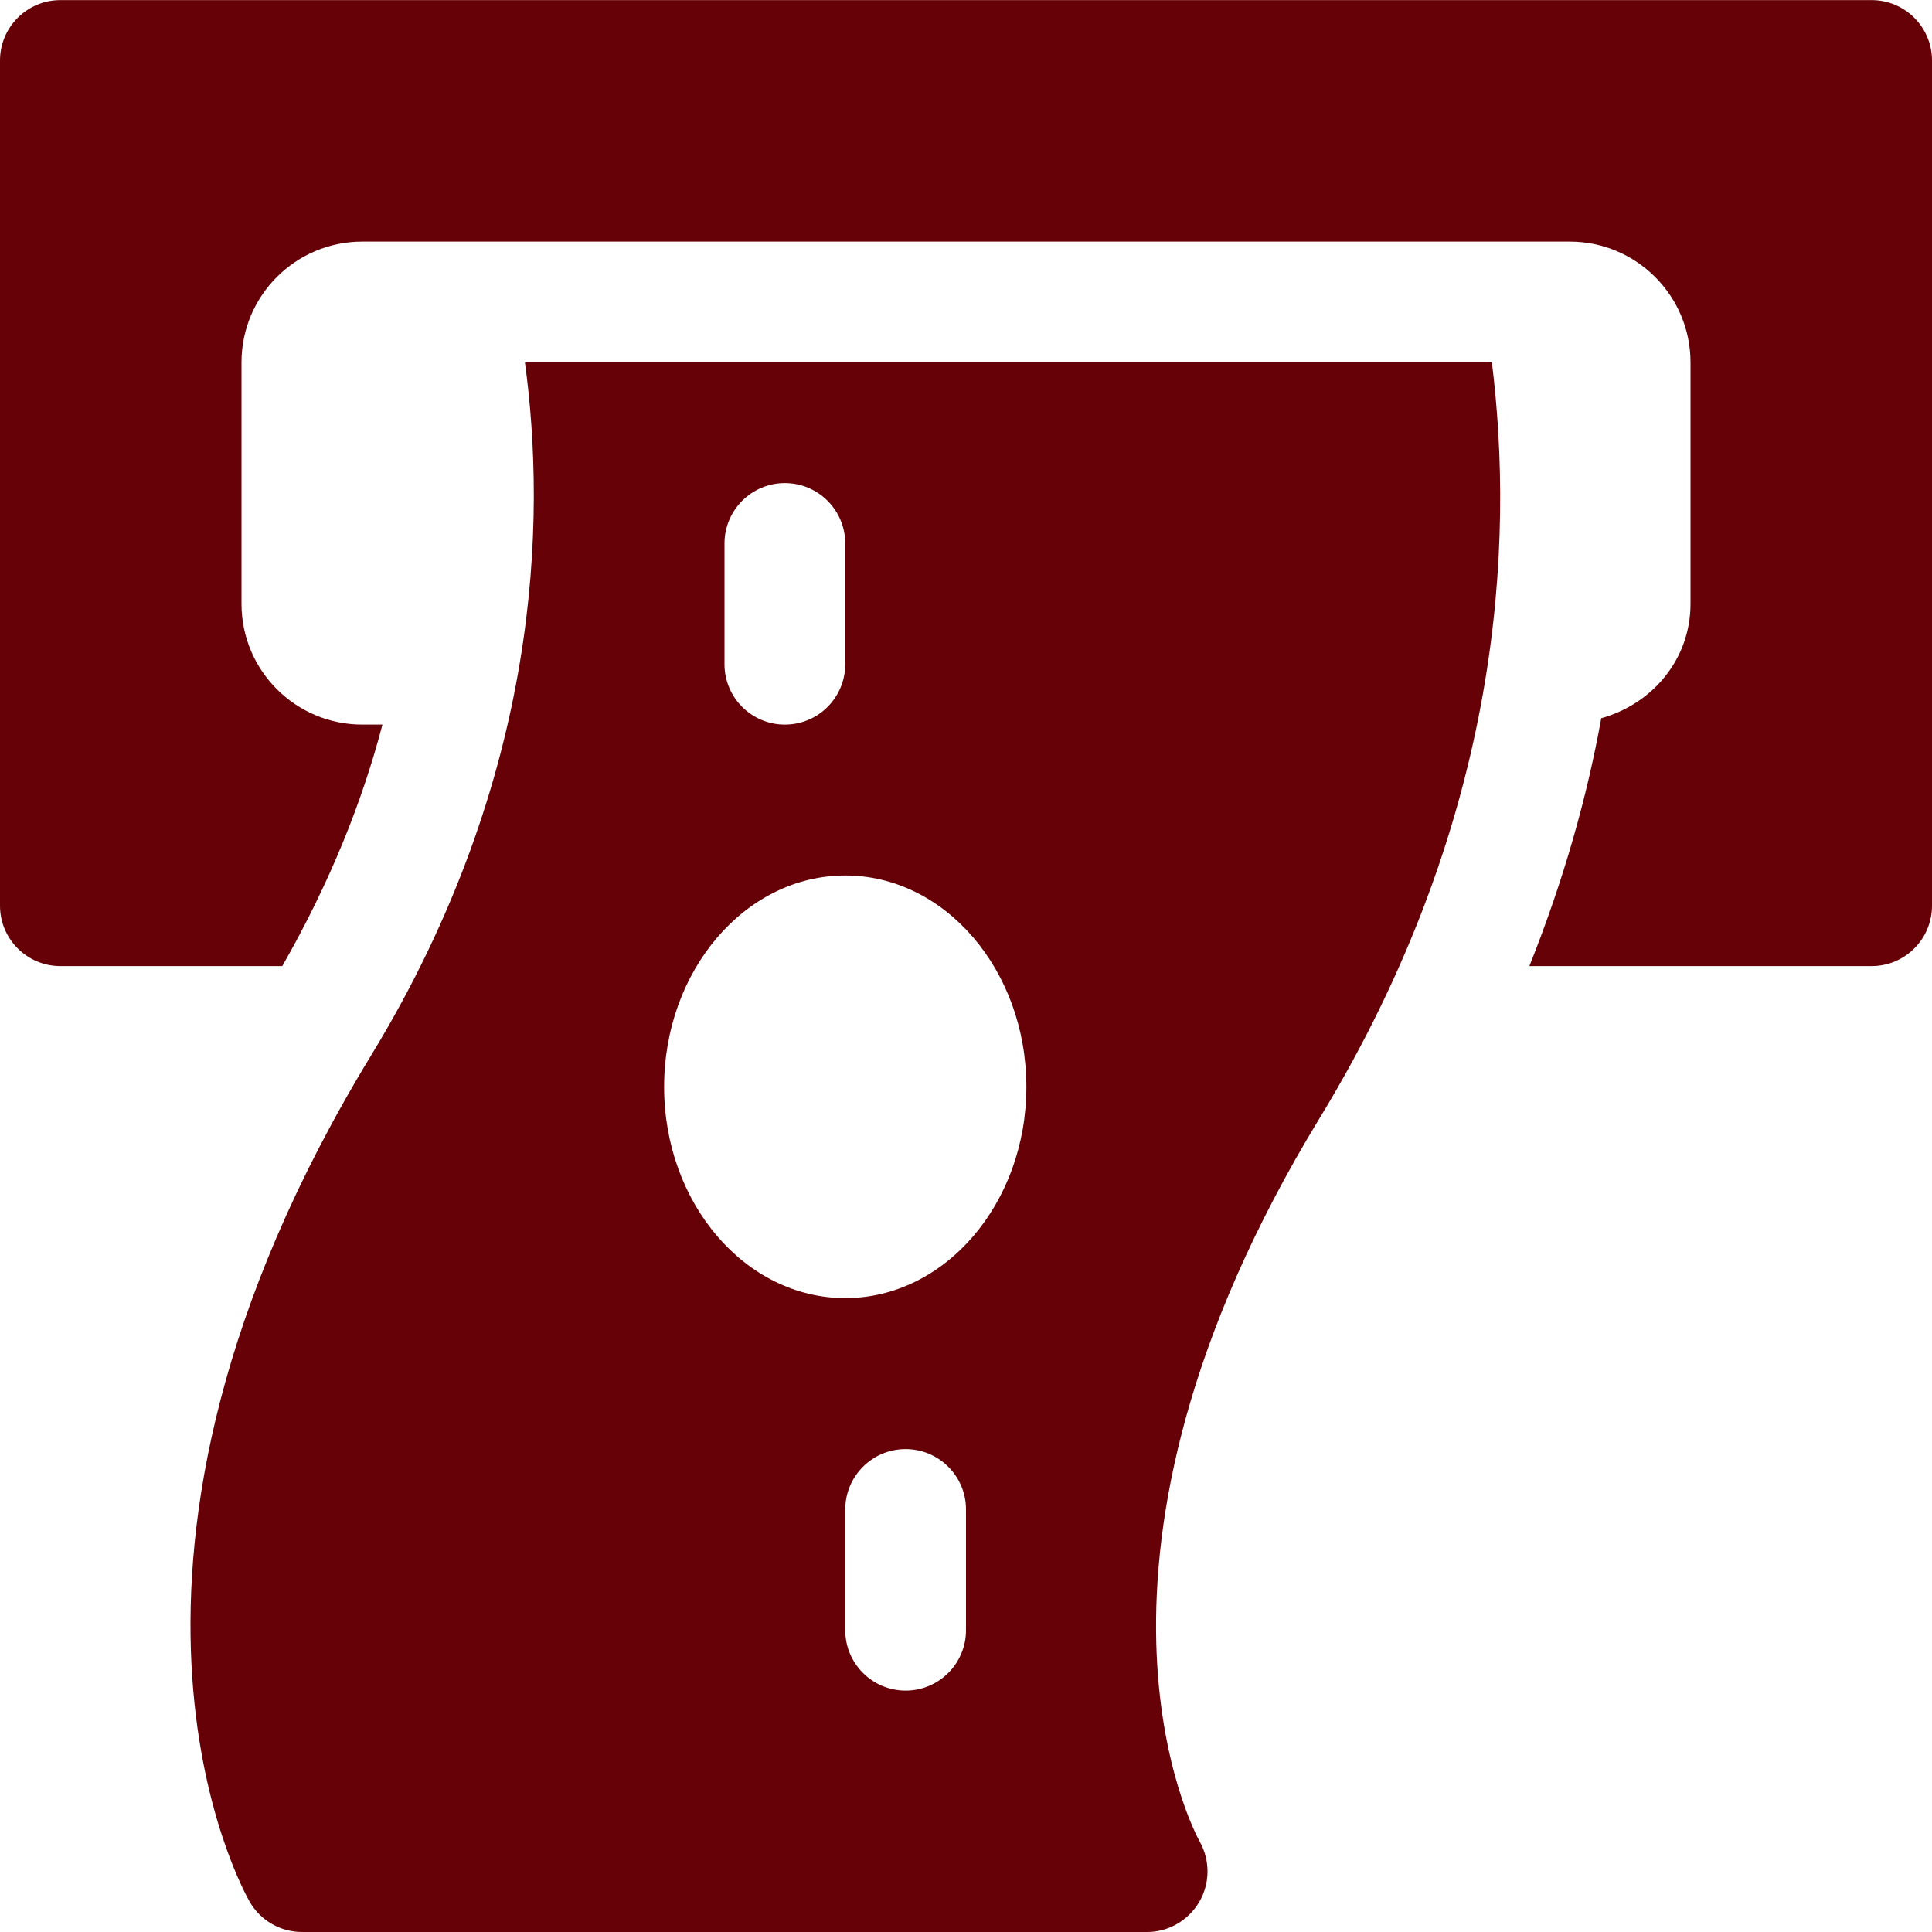 <svg width="20" height="20" viewBox="0 0 20 20" fill="none" xmlns="http://www.w3.org/2000/svg">
<path d="M19.375 0.001H0.625C0.28 0.001 0 0.281 0 0.626V9.376C0 9.721 0.28 10.001 0.625 10.001H2.922C3.42 9.13 3.754 8.287 3.959 7.501H3.75C3.06 7.501 2.5 6.941 2.5 6.251V3.751C2.5 3.061 3.06 2.501 3.75 2.501H16.25C16.94 2.501 17.5 3.061 17.5 3.751V6.251C17.5 6.826 17.104 7.288 16.576 7.435C16.43 8.246 16.189 9.107 15.832 10.001H19.375C19.72 10.001 20 9.721 20 9.376V0.626C20 0.281 19.72 0.001 19.375 0.001Z" fill="#650107"/>
<path d="M15.444 3.751H5.434C5.655 5.376 5.601 8.038 3.842 10.925C0.639 16.18 2.504 19.545 2.584 19.686C2.695 19.88 2.902 20 3.126 20H11.876C12.097 20 12.301 19.88 12.414 19.69C12.526 19.5 12.529 19.261 12.421 19.067C12.356 18.951 10.869 16.157 13.66 11.576C15.561 8.457 15.672 5.598 15.444 3.751ZM7.5 5.626C7.5 5.281 7.78 5.001 8.125 5.001C8.47 5.001 8.75 5.281 8.75 5.626V6.876C8.75 7.221 8.47 7.501 8.125 7.501C7.78 7.501 7.5 7.221 7.5 6.876V5.626ZM10 16.876C10 17.221 9.72 17.501 9.375 17.501C9.03 17.501 8.75 17.221 8.75 16.876V15.626C8.75 15.281 9.03 15.001 9.375 15.001C9.72 15.001 10 15.281 10 15.626V16.876ZM8.75 13.438C7.716 13.438 6.875 12.457 6.875 11.251C6.875 10.045 7.716 9.063 8.75 9.063C9.784 9.063 10.625 10.045 10.625 11.251C10.625 12.457 9.784 13.438 8.75 13.438Z" fill="#650107"/>
</svg>
